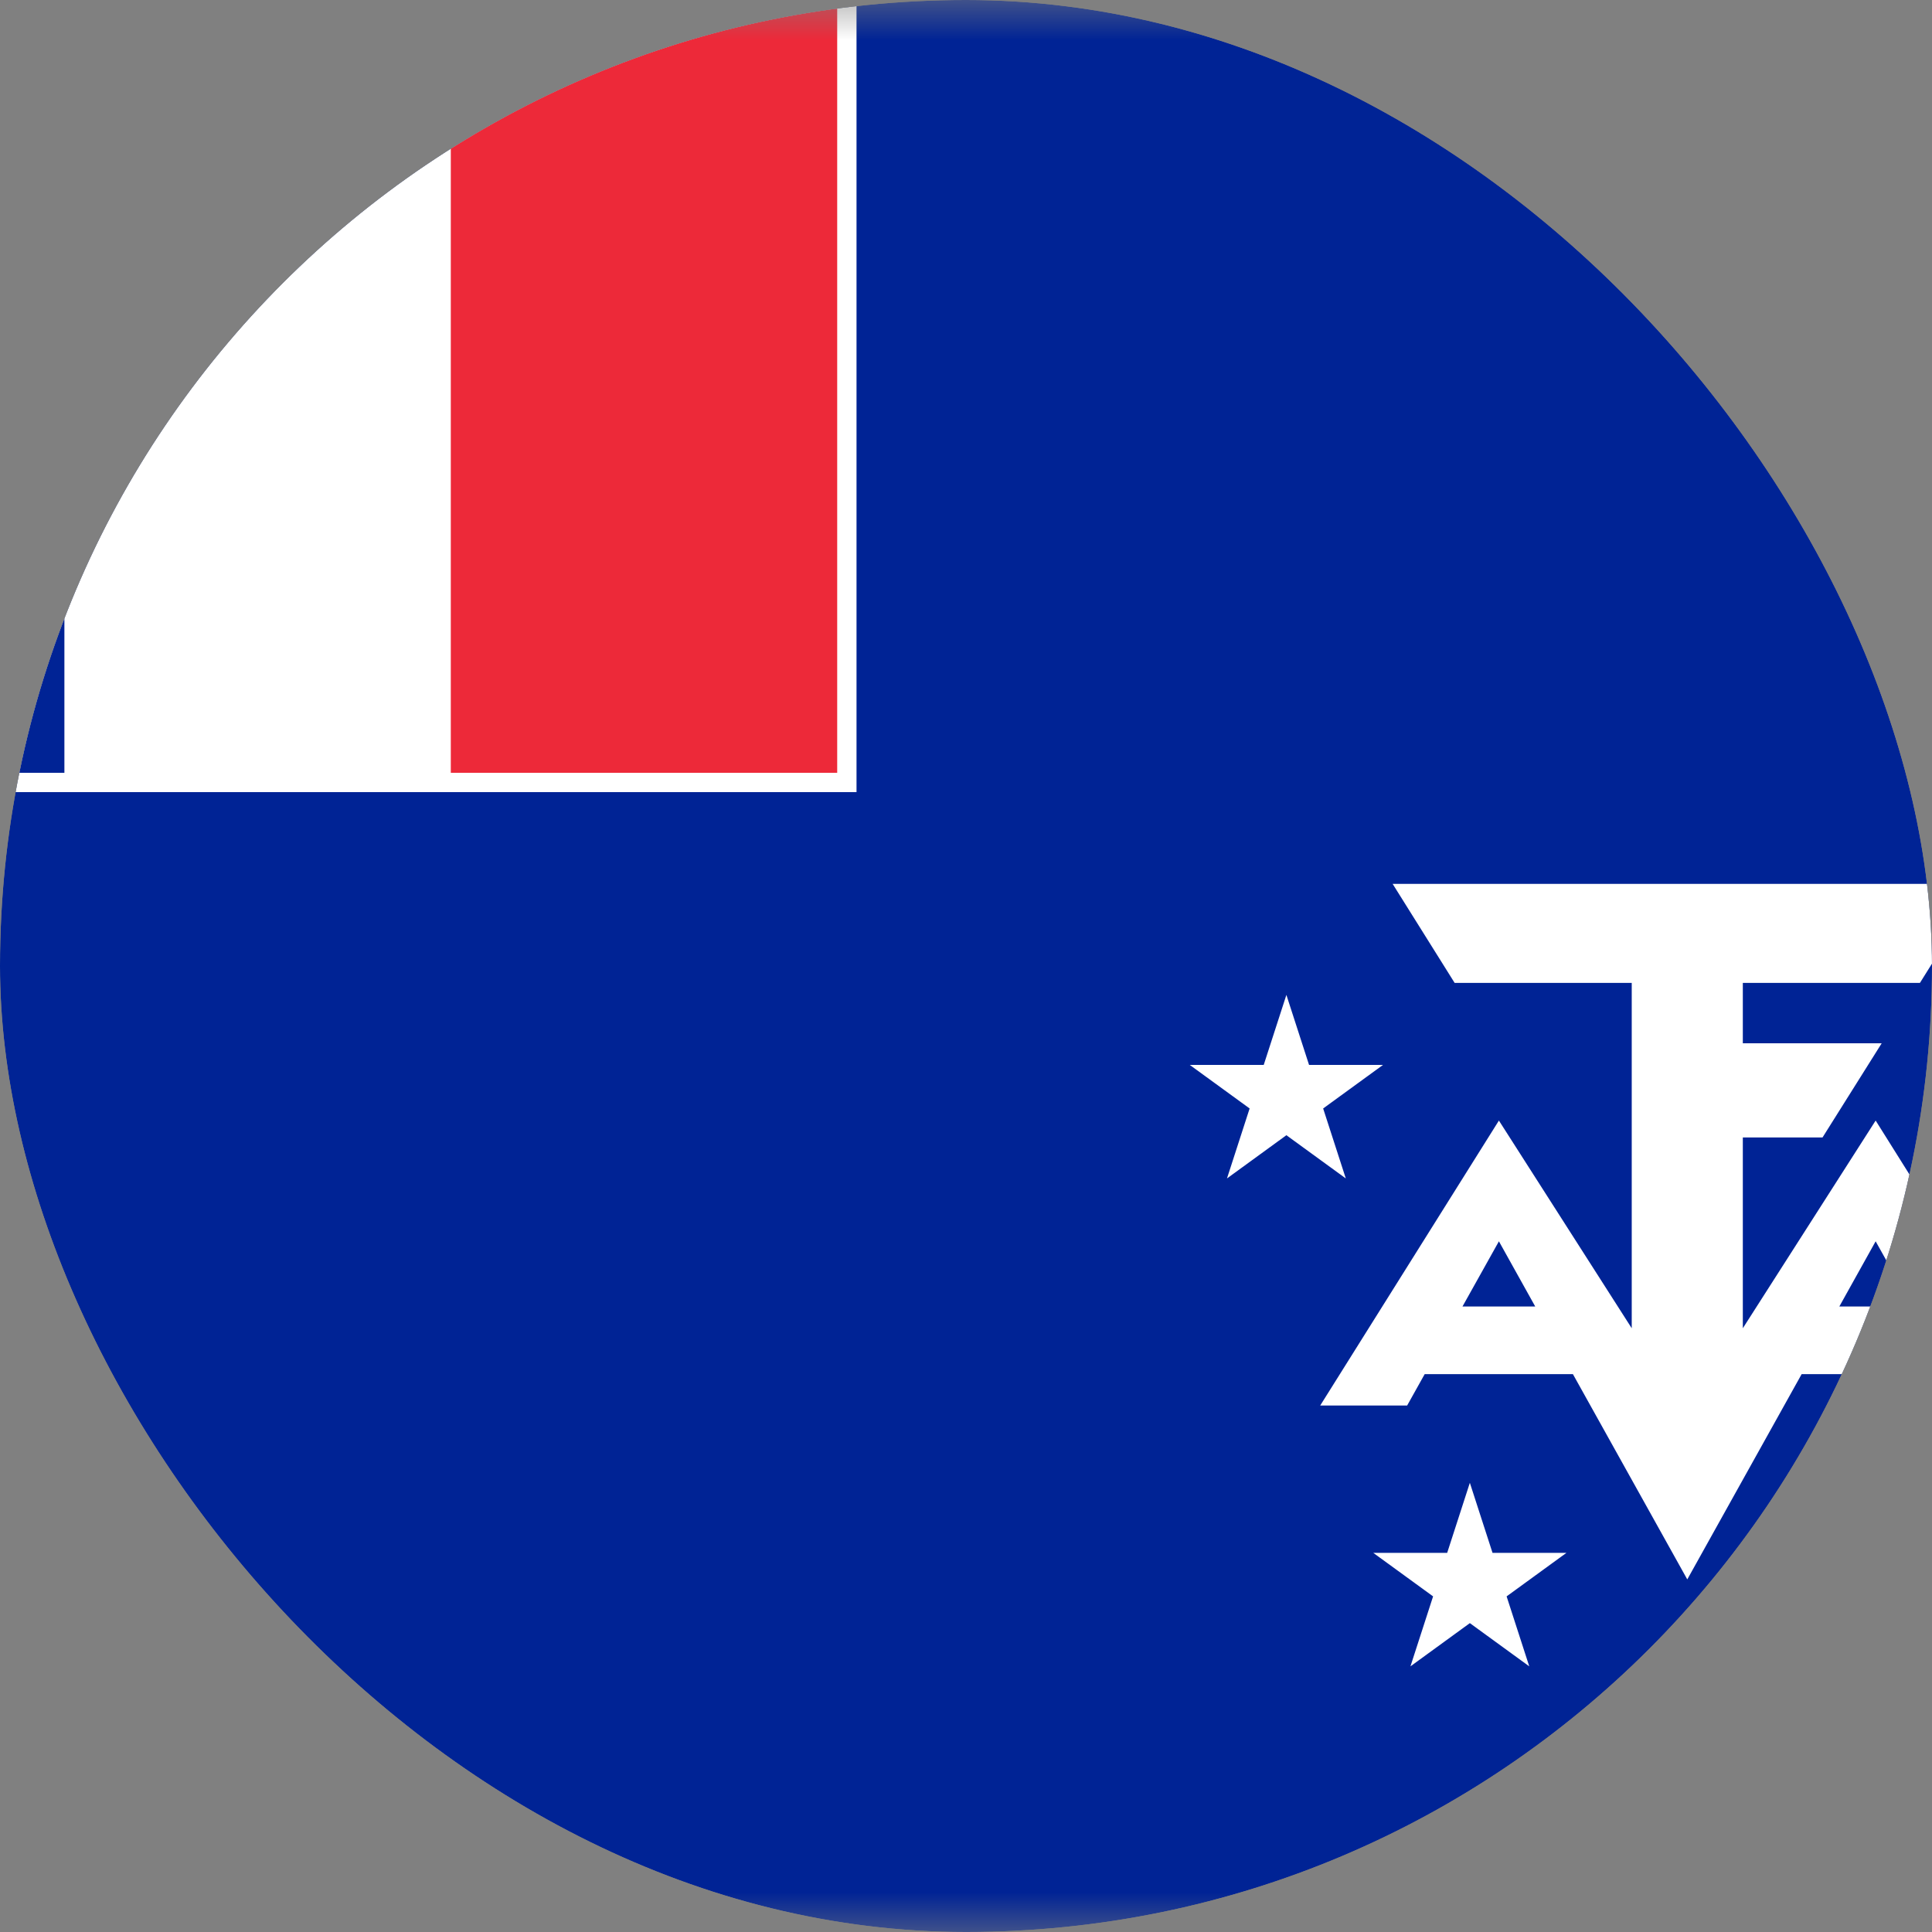 <svg width="24" height="24" viewBox="0 0 24 24" fill="none" xmlns="http://www.w3.org/2000/svg">
<rect x="0" y="0" width="24" height="24" fill="#808080" stroke="none"/>
<g clip-path="url(#clip0_69_6092)">
<g clip-path="url(#clip1_69_6092)">
<mask id="mask0_69_6092" style="mask-type:luminance" maskUnits="userSpaceOnUse" x="-4" y="0" width="32" height="24">
<path d="M28 0H-4V24H28V0Z" fill="white"/>
</mask>
<g mask="url(#mask0_69_6092)">
<path d="M-4 0H28V24H-4V0Z" fill="#002395"/>
<path d="M-4 0H10.64V9.84H-4V0Z" fill="white"/>
<path d="M-4 0H0.8V9.6H-4V0Z" fill="#002395"/>
<path d="M5.6 0H10.4V9.6H5.6V0Z" fill="#ED2939"/>
<path d="M17.3 10.98L18.07 12.21H20.27V16.5L18.62 13.92L16.4 17.46H17.48L18.62 15.42L20.96 19.62L23.3 15.42L24.44 17.46H25.52L23.3 13.92L21.65 16.5V14.13H22.64L23.375 12.96H21.65V12.21H23.85L24.62 10.98H17.3ZM19.88 16.23H17.48V17.07H19.88V16.23ZM24.44 16.23H22.04V17.07H24.44V16.23Z" fill="white"/>
<path d="M20.959 20.459L21.697 22.739L19.759 21.329H22.159L20.221 22.739L20.959 20.459Z" fill="white"/>
<path d="M18.259 18.42L18.997 20.7L17.059 19.29H19.459L17.521 20.7L18.259 18.42Z" fill="white"/>
<path d="M23.659 18.42L24.397 20.7L22.459 19.29H24.859L22.921 20.7L23.659 18.42Z" fill="white"/>
<path d="M15.98 12.359L16.718 14.639L14.78 13.229H17.18L15.242 14.639L15.98 12.359Z" fill="white"/>
</g>
</g>
</g>
<defs>
<clipPath id="clip0_69_6092">
<rect width="24" height="24" rx="12" fill="white"/>
</clipPath>
<clipPath id="clip1_69_6092">
<rect width="32" height="24" fill="white" transform="translate(-4)"/>
</clipPath>
</defs>
</svg>
